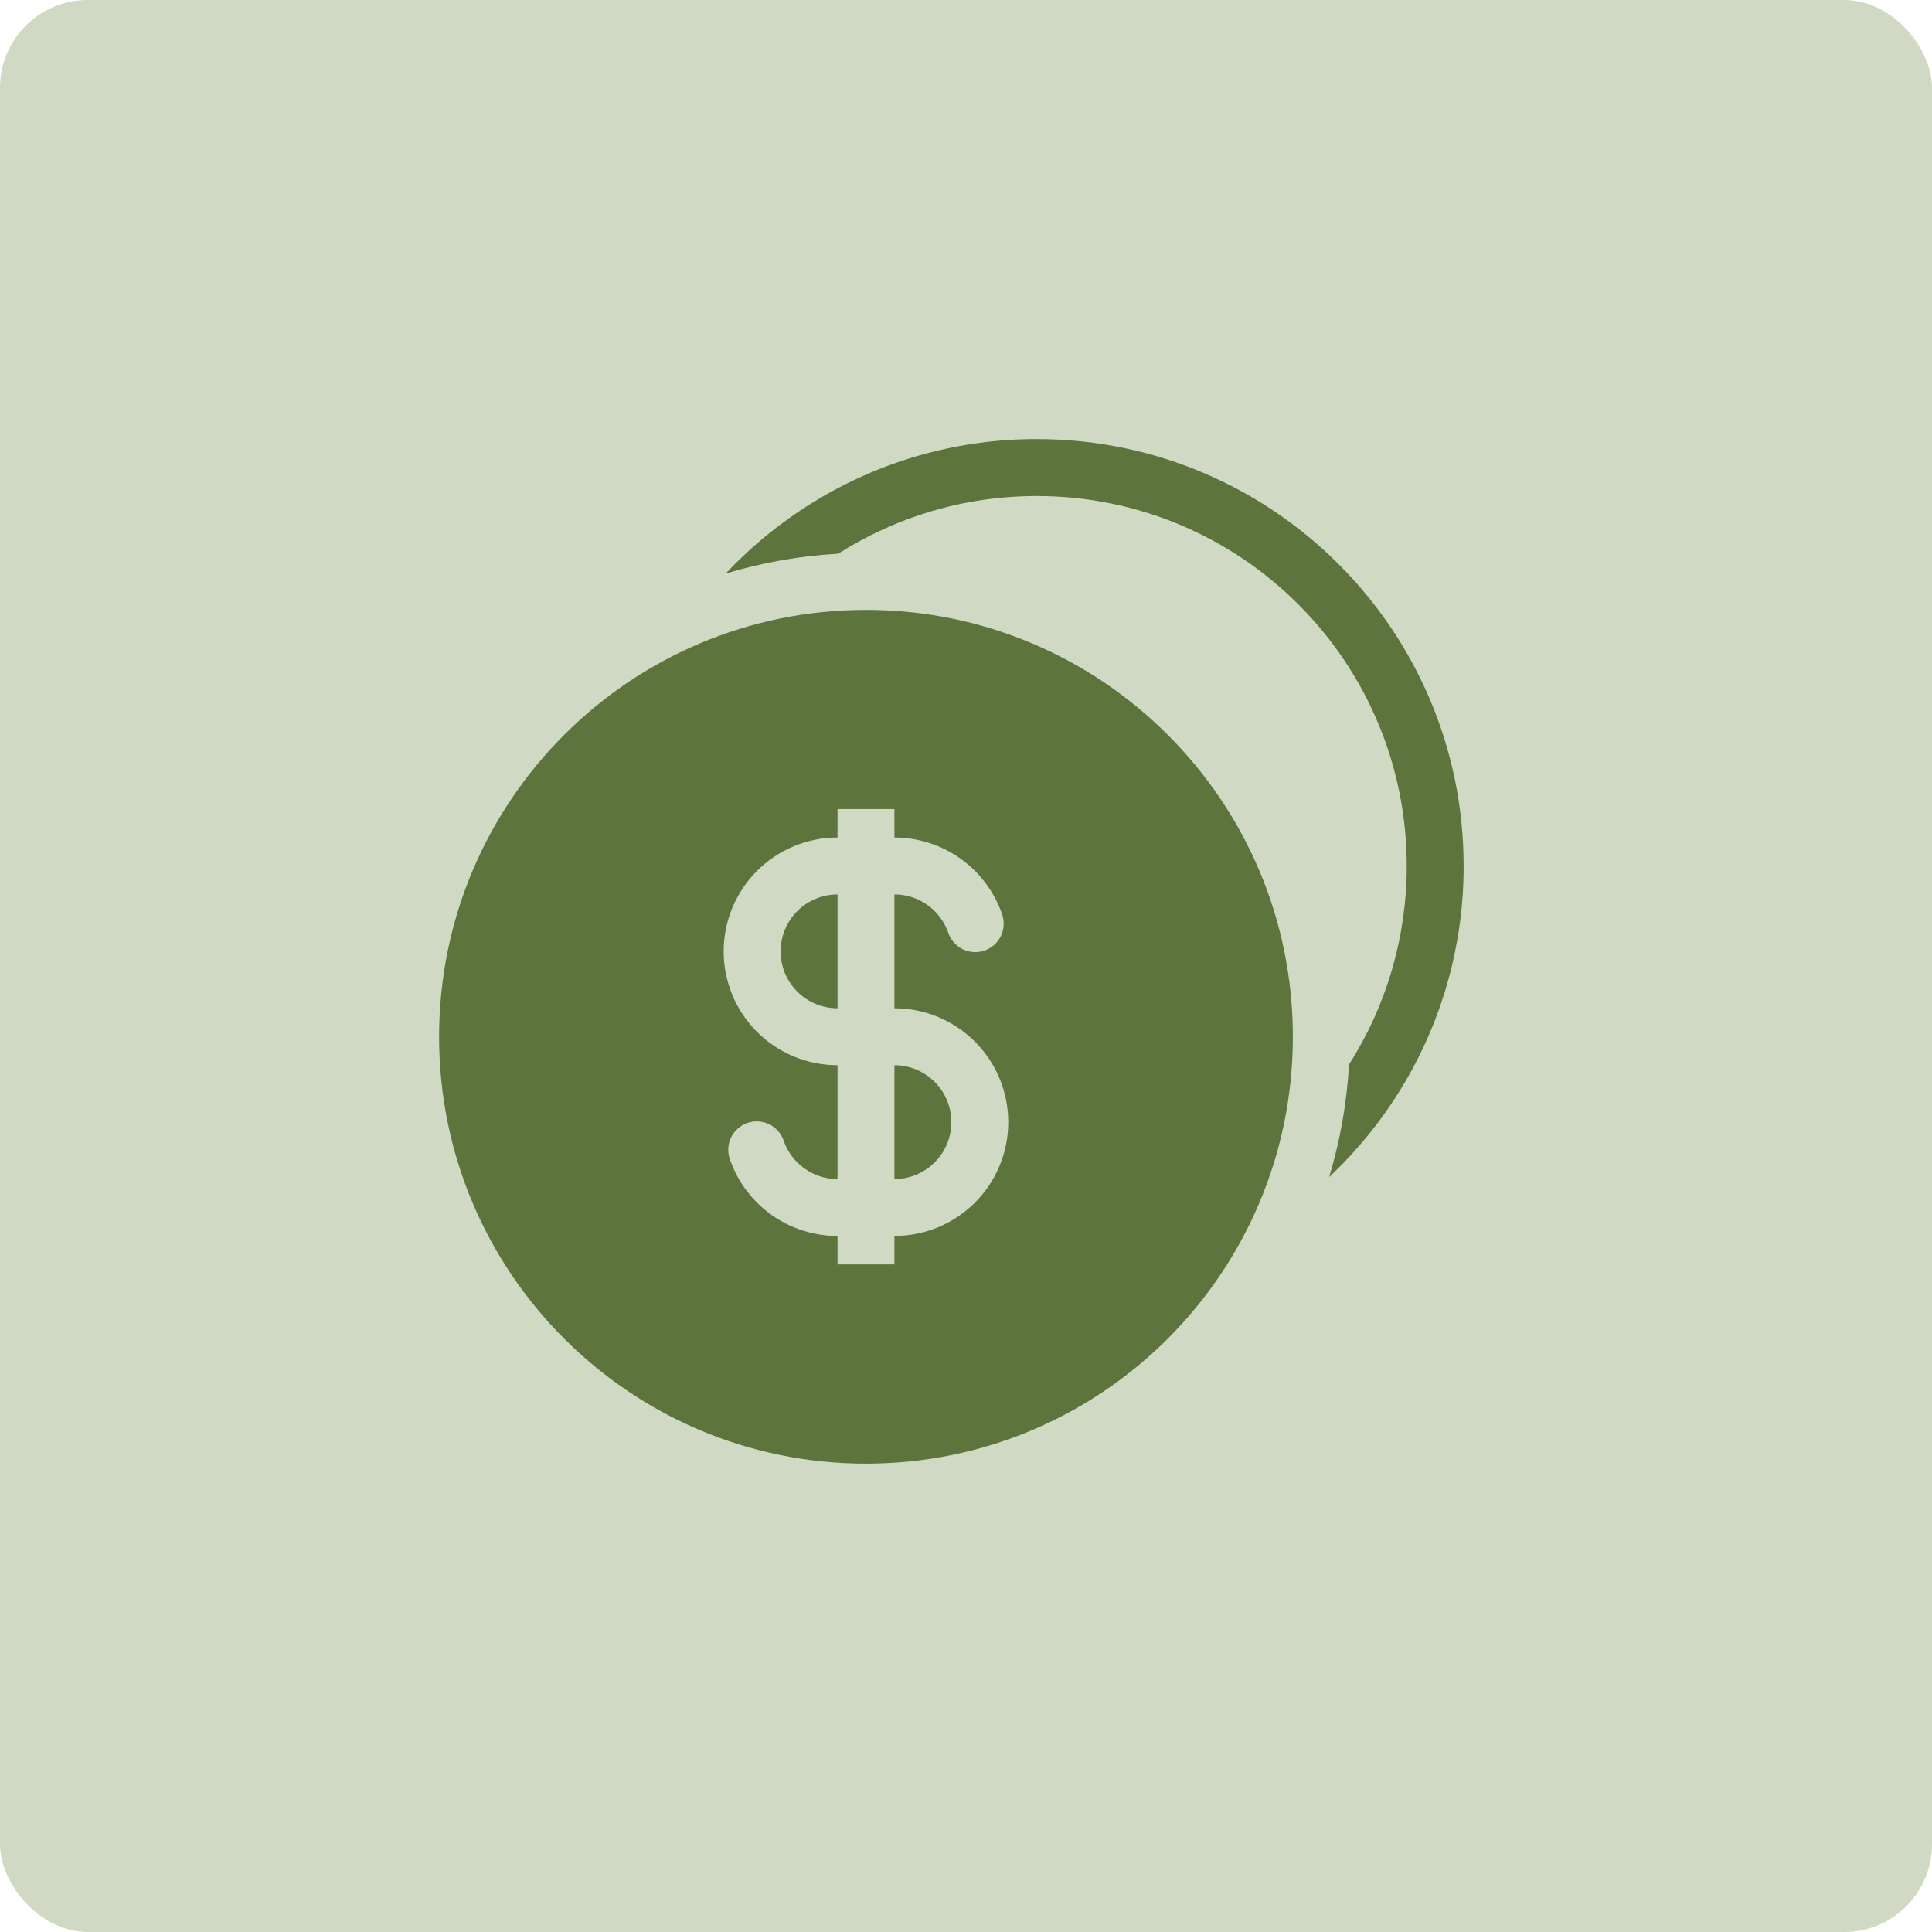 <svg width="66" height="66" viewBox="0 0 66 66" fill="none" xmlns="http://www.w3.org/2000/svg">
<rect width="66" height="66" rx="3" fill="#D0D9C4"/>
<path fill-rule="evenodd" clip-rule="evenodd" d="M47.991 36.975C47.287 38.17 46.416 39.259 45.406 40.209C45.777 38.981 46.009 37.694 46.084 36.364C47.375 34.339 48.059 31.986 48.056 29.583C48.056 22.603 42.397 16.945 35.417 16.945C32.921 16.945 30.595 17.668 28.636 18.915C27.332 18.988 26.041 19.216 24.791 19.594C25.742 18.584 26.83 17.714 28.025 17.01C30.265 15.69 32.818 14.996 35.417 15C43.471 15 50 21.529 50 29.583C50.005 32.183 49.311 34.736 47.991 36.975Z" fill="#5D743C"/>
<path fill-rule="evenodd" clip-rule="evenodd" d="M44.166 35.417C44.166 43.471 37.637 50 29.583 50C21.529 50 15 43.471 15 35.417C15 27.363 21.529 20.834 29.583 20.834C37.637 20.834 44.166 27.363 44.166 35.417ZM28.611 30.556C28.095 30.556 27.601 30.761 27.236 31.125C26.872 31.49 26.667 31.984 26.667 32.5C26.667 33.016 26.872 33.51 27.236 33.875C27.601 34.24 28.095 34.444 28.611 34.444V30.556ZM30.555 28.611V27.639H28.611V28.611C27.58 28.611 26.59 29.021 25.861 29.75C25.132 30.48 24.722 31.469 24.722 32.5C24.722 33.532 25.132 34.521 25.861 35.25C26.59 35.979 27.58 36.389 28.611 36.389V40.278C27.765 40.278 27.045 39.738 26.776 38.982C26.737 38.858 26.672 38.744 26.588 38.645C26.503 38.547 26.399 38.466 26.283 38.408C26.166 38.351 26.039 38.317 25.909 38.309C25.78 38.301 25.65 38.32 25.527 38.363C25.404 38.406 25.292 38.474 25.196 38.561C25.1 38.649 25.022 38.755 24.968 38.873C24.913 38.991 24.883 39.119 24.879 39.249C24.875 39.379 24.897 39.508 24.944 39.629C25.212 40.388 25.709 41.044 26.365 41.509C27.022 41.973 27.807 42.222 28.611 42.222V43.194H30.555V42.222C31.587 42.222 32.576 41.813 33.305 41.083C34.035 40.354 34.444 39.365 34.444 38.333C34.444 37.302 34.035 36.313 33.305 35.584C32.576 34.854 31.587 34.444 30.555 34.444V30.556C31.401 30.556 32.122 31.095 32.39 31.852C32.43 31.975 32.494 32.09 32.579 32.188C32.664 32.287 32.767 32.367 32.884 32.425C33.001 32.483 33.127 32.517 33.257 32.524C33.387 32.532 33.517 32.514 33.639 32.471C33.762 32.427 33.875 32.36 33.971 32.272C34.067 32.185 34.144 32.079 34.199 31.961C34.253 31.843 34.283 31.715 34.287 31.585C34.291 31.455 34.27 31.325 34.223 31.204C33.955 30.446 33.458 29.789 32.801 29.325C32.144 28.861 31.36 28.611 30.555 28.611ZM30.555 36.389V40.278C31.071 40.278 31.566 40.073 31.93 39.708C32.295 39.344 32.5 38.849 32.5 38.333C32.5 37.818 32.295 37.323 31.93 36.959C31.566 36.594 31.071 36.389 30.555 36.389Z" fill="#5D743C"/>
</svg>
